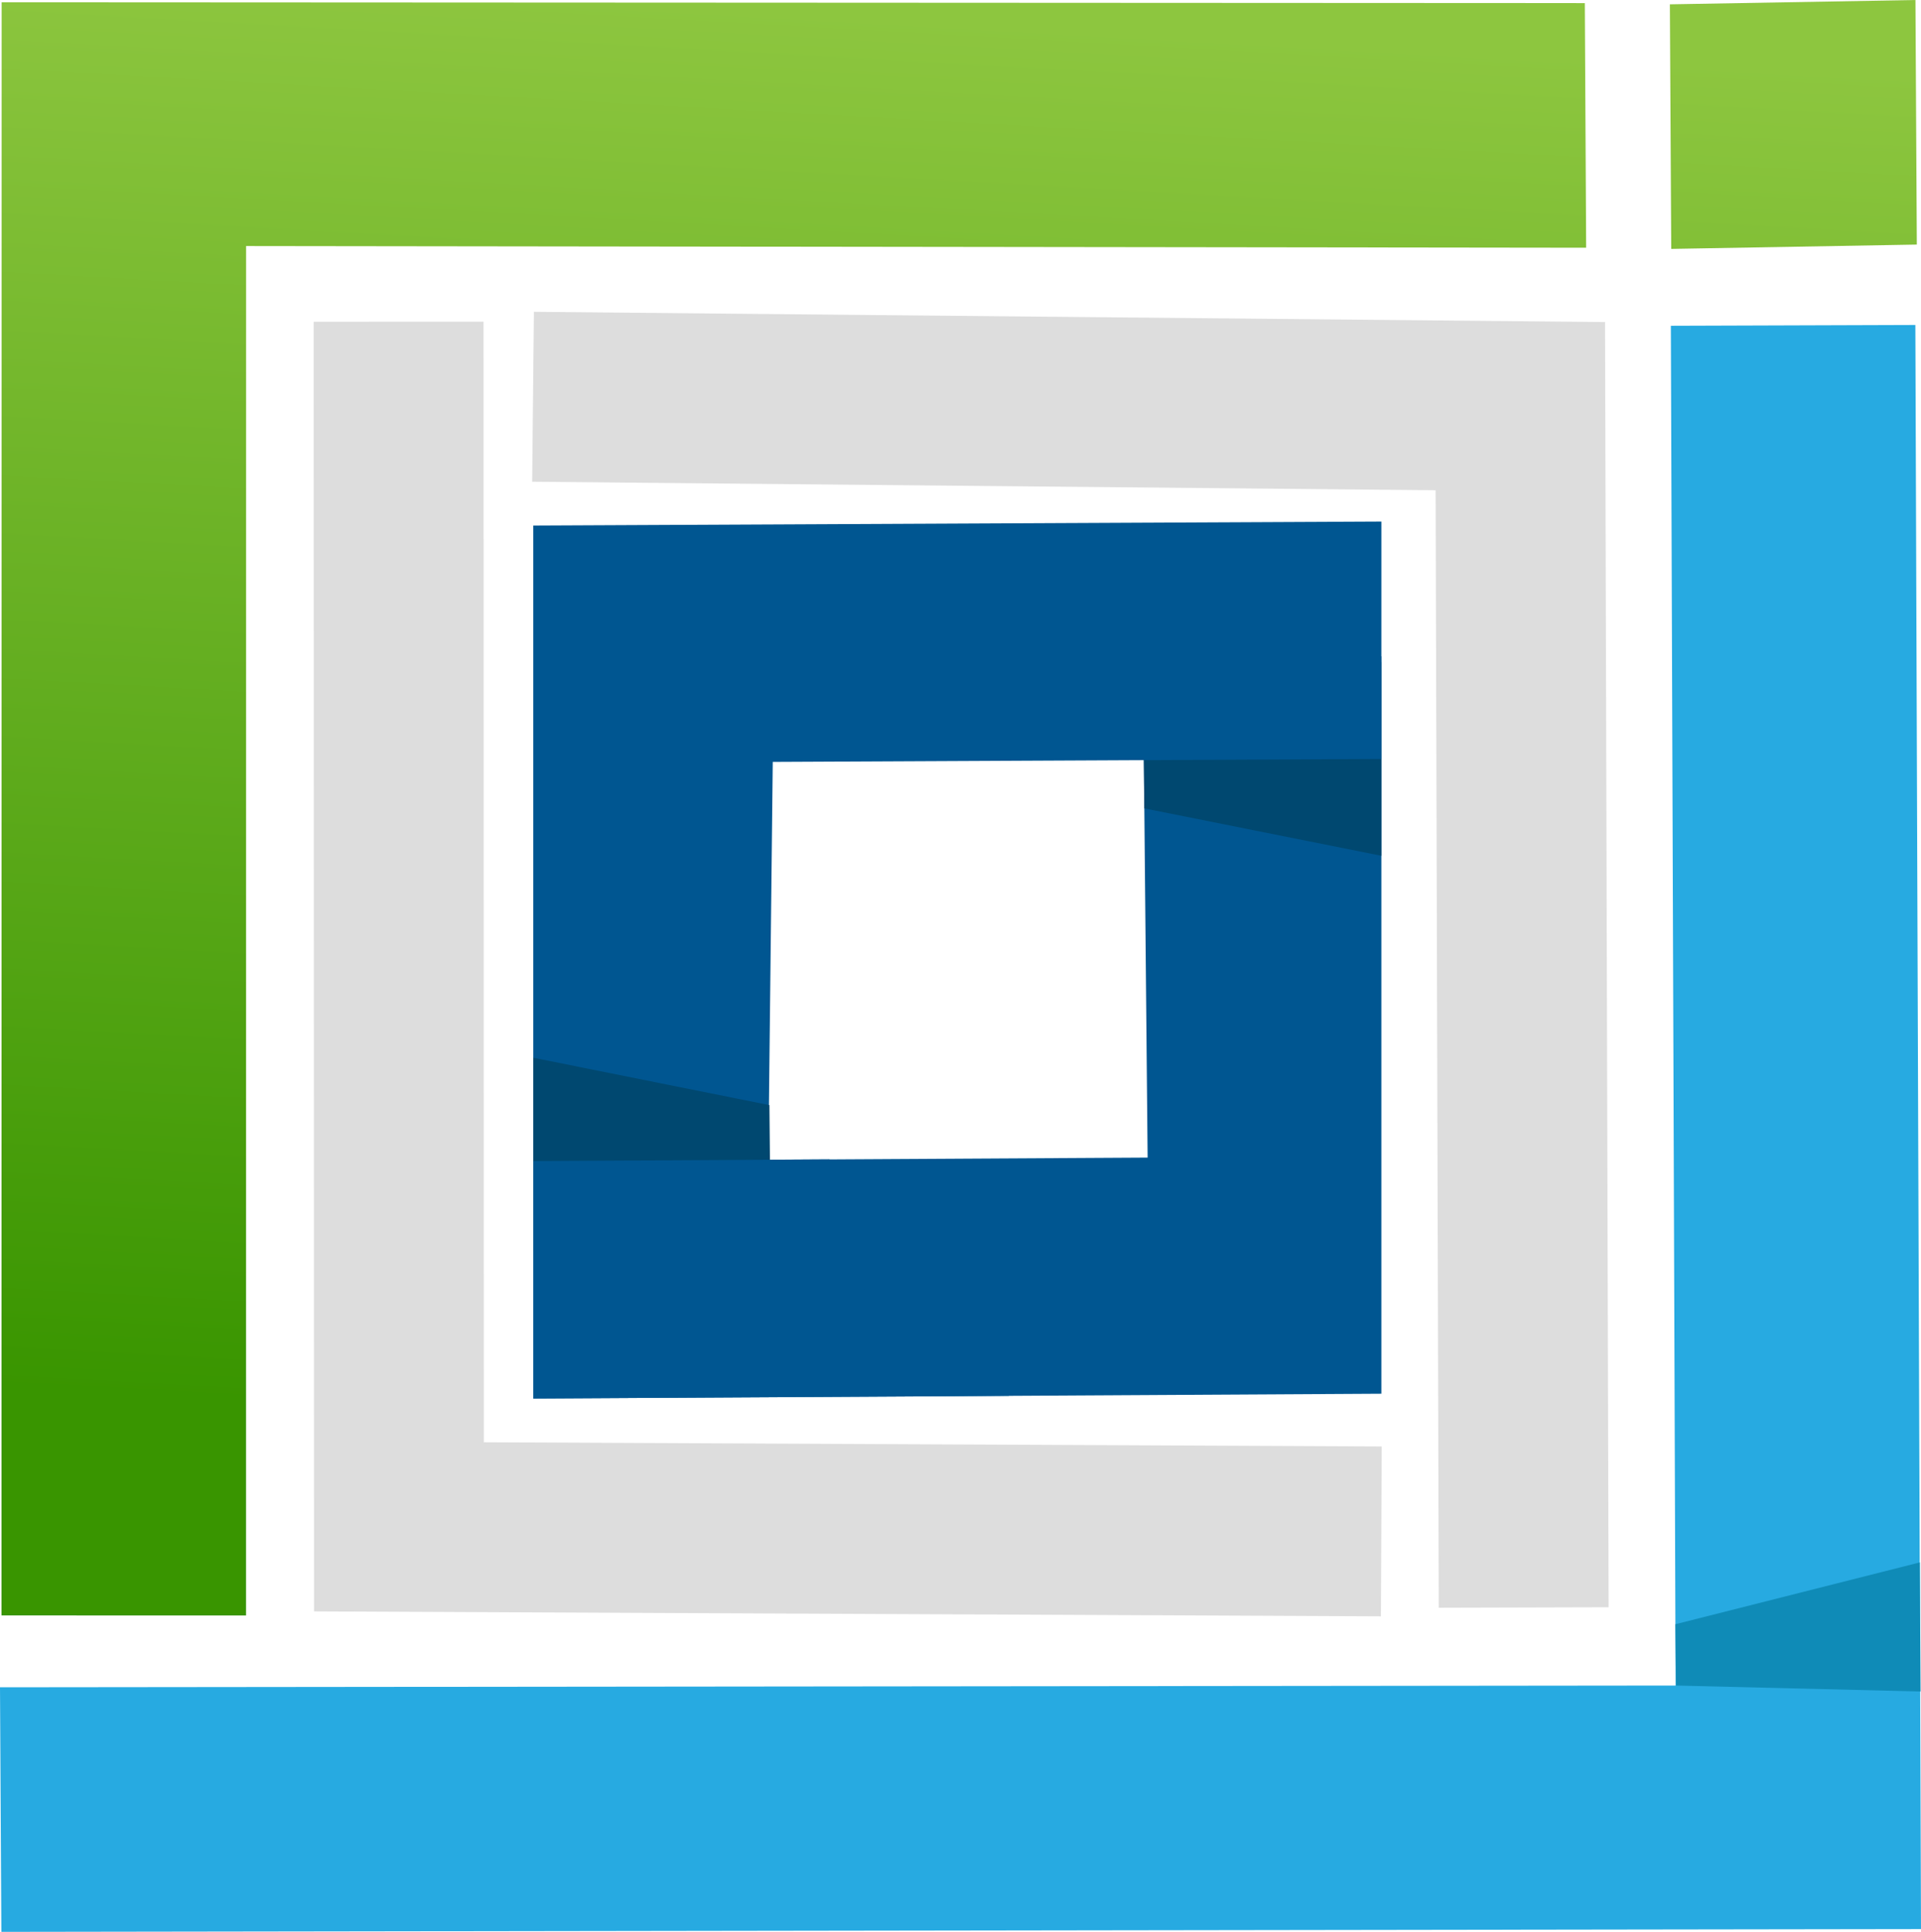 <?xml version="1.0" encoding="utf-8"?>
<!-- Generator: Adobe Illustrator 17.0.0, SVG Export Plug-In . SVG Version: 6.00 Build 0)  -->
<!DOCTYPE svg PUBLIC "-//W3C//DTD SVG 1.1//EN" "http://www.w3.org/Graphics/SVG/1.1/DTD/svg11.dtd">
<svg version="1.1" id="Layer_1" xmlns="http://www.w3.org/2000/svg" xmlns:xlink="http://www.w3.org/1999/xlink" x="0px" y="0px"
	 width="455.627px" height="458.147px" viewBox="78.187 160.927 455.627 458.147"
	 enable-background="new 78.187 160.927 455.627 458.147" xml:space="preserve">
<polygon fill="#005691" points="405.821,316.582 349.257,316.203 350.383,435.453 204.673,436.279 204.673,492.587 405.821,491.449 
	"/>
<linearGradient id="SVGID_1_" gradientUnits="userSpaceOnUse" x1="103.453" y1="861.645" x2="96.197" y2="732.237" gradientTransform="matrix(2.598 0 0 -2.598 -0.799 2402.286)">
	<stop  offset="0" style="stop-color:#8DC63F"/>
	<stop  offset="1" style="stop-color:#399500"/>
</linearGradient>
<polygon fill="url(#SVGID_1_)" points="136.557,219.275 454.391,219.677 454.079,161.663 78.577,161.473 78.543,544.033 
	136.546,544.044 "/>
<linearGradient id="SVGID_2_" gradientUnits="userSpaceOnUse" x1="194.397" y1="856.545" x2="187.14" y2="727.137" gradientTransform="matrix(2.598 0 0 -2.598 -0.799 2402.286)">
	<stop  offset="0" style="stop-color:#8DC63F"/>
	<stop  offset="1" style="stop-color:#399500"/>
</linearGradient>
<polygon fill="url(#SVGID_2_)" points="532.498,160.927 474.25,161.952 474.573,219.955 532.821,218.929 "/>
<polygon fill="#27AAE1" points="532.475,237.996 474.484,238.186 475.61,560.658 78.187,561.071 78.51,619.073 533.813,618.416 "/>
<g>
	<polygon fill="#DDDDDD" points="152.669,543.074 152.58,237.227 192.877,237.216 192.943,502.967 405.899,503.96 405.71,544.245 	
		"/>
</g>
<g>
	<polygon fill="#DDDDDD" points="419.436,542.205 418.689,277.189 204.406,275.171 204.818,234.874 458.874,237.305 
		459.721,542.093 	"/>
</g>
<polygon fill="#004870" points="405.821,317.942 349.257,317.563 349.591,352.63 405.821,363.881 "/>
<polygon fill="#0F8BB7" points="533.535,531.456 475.565,546.118 475.721,560.658 533.713,562.074 "/>
<polygon fill="#005691" points="405.821,340.923 405.821,284.615 204.673,285.563 204.673,458.556 260.167,458.746 261.472,341.614 
	"/>
<polygon fill="#004870" points="260.68,423.01 204.673,411.771 204.673,457.709 261.015,458.088 "/>
<path fill="#005691" d="M294.967,477.367c-12.778-8.273-19.881-20.159-19.981-33.495l-0.056-7.995l-70.246,0.401v56.308
	l112.828-0.636L294.967,477.367z"/>
</svg>

